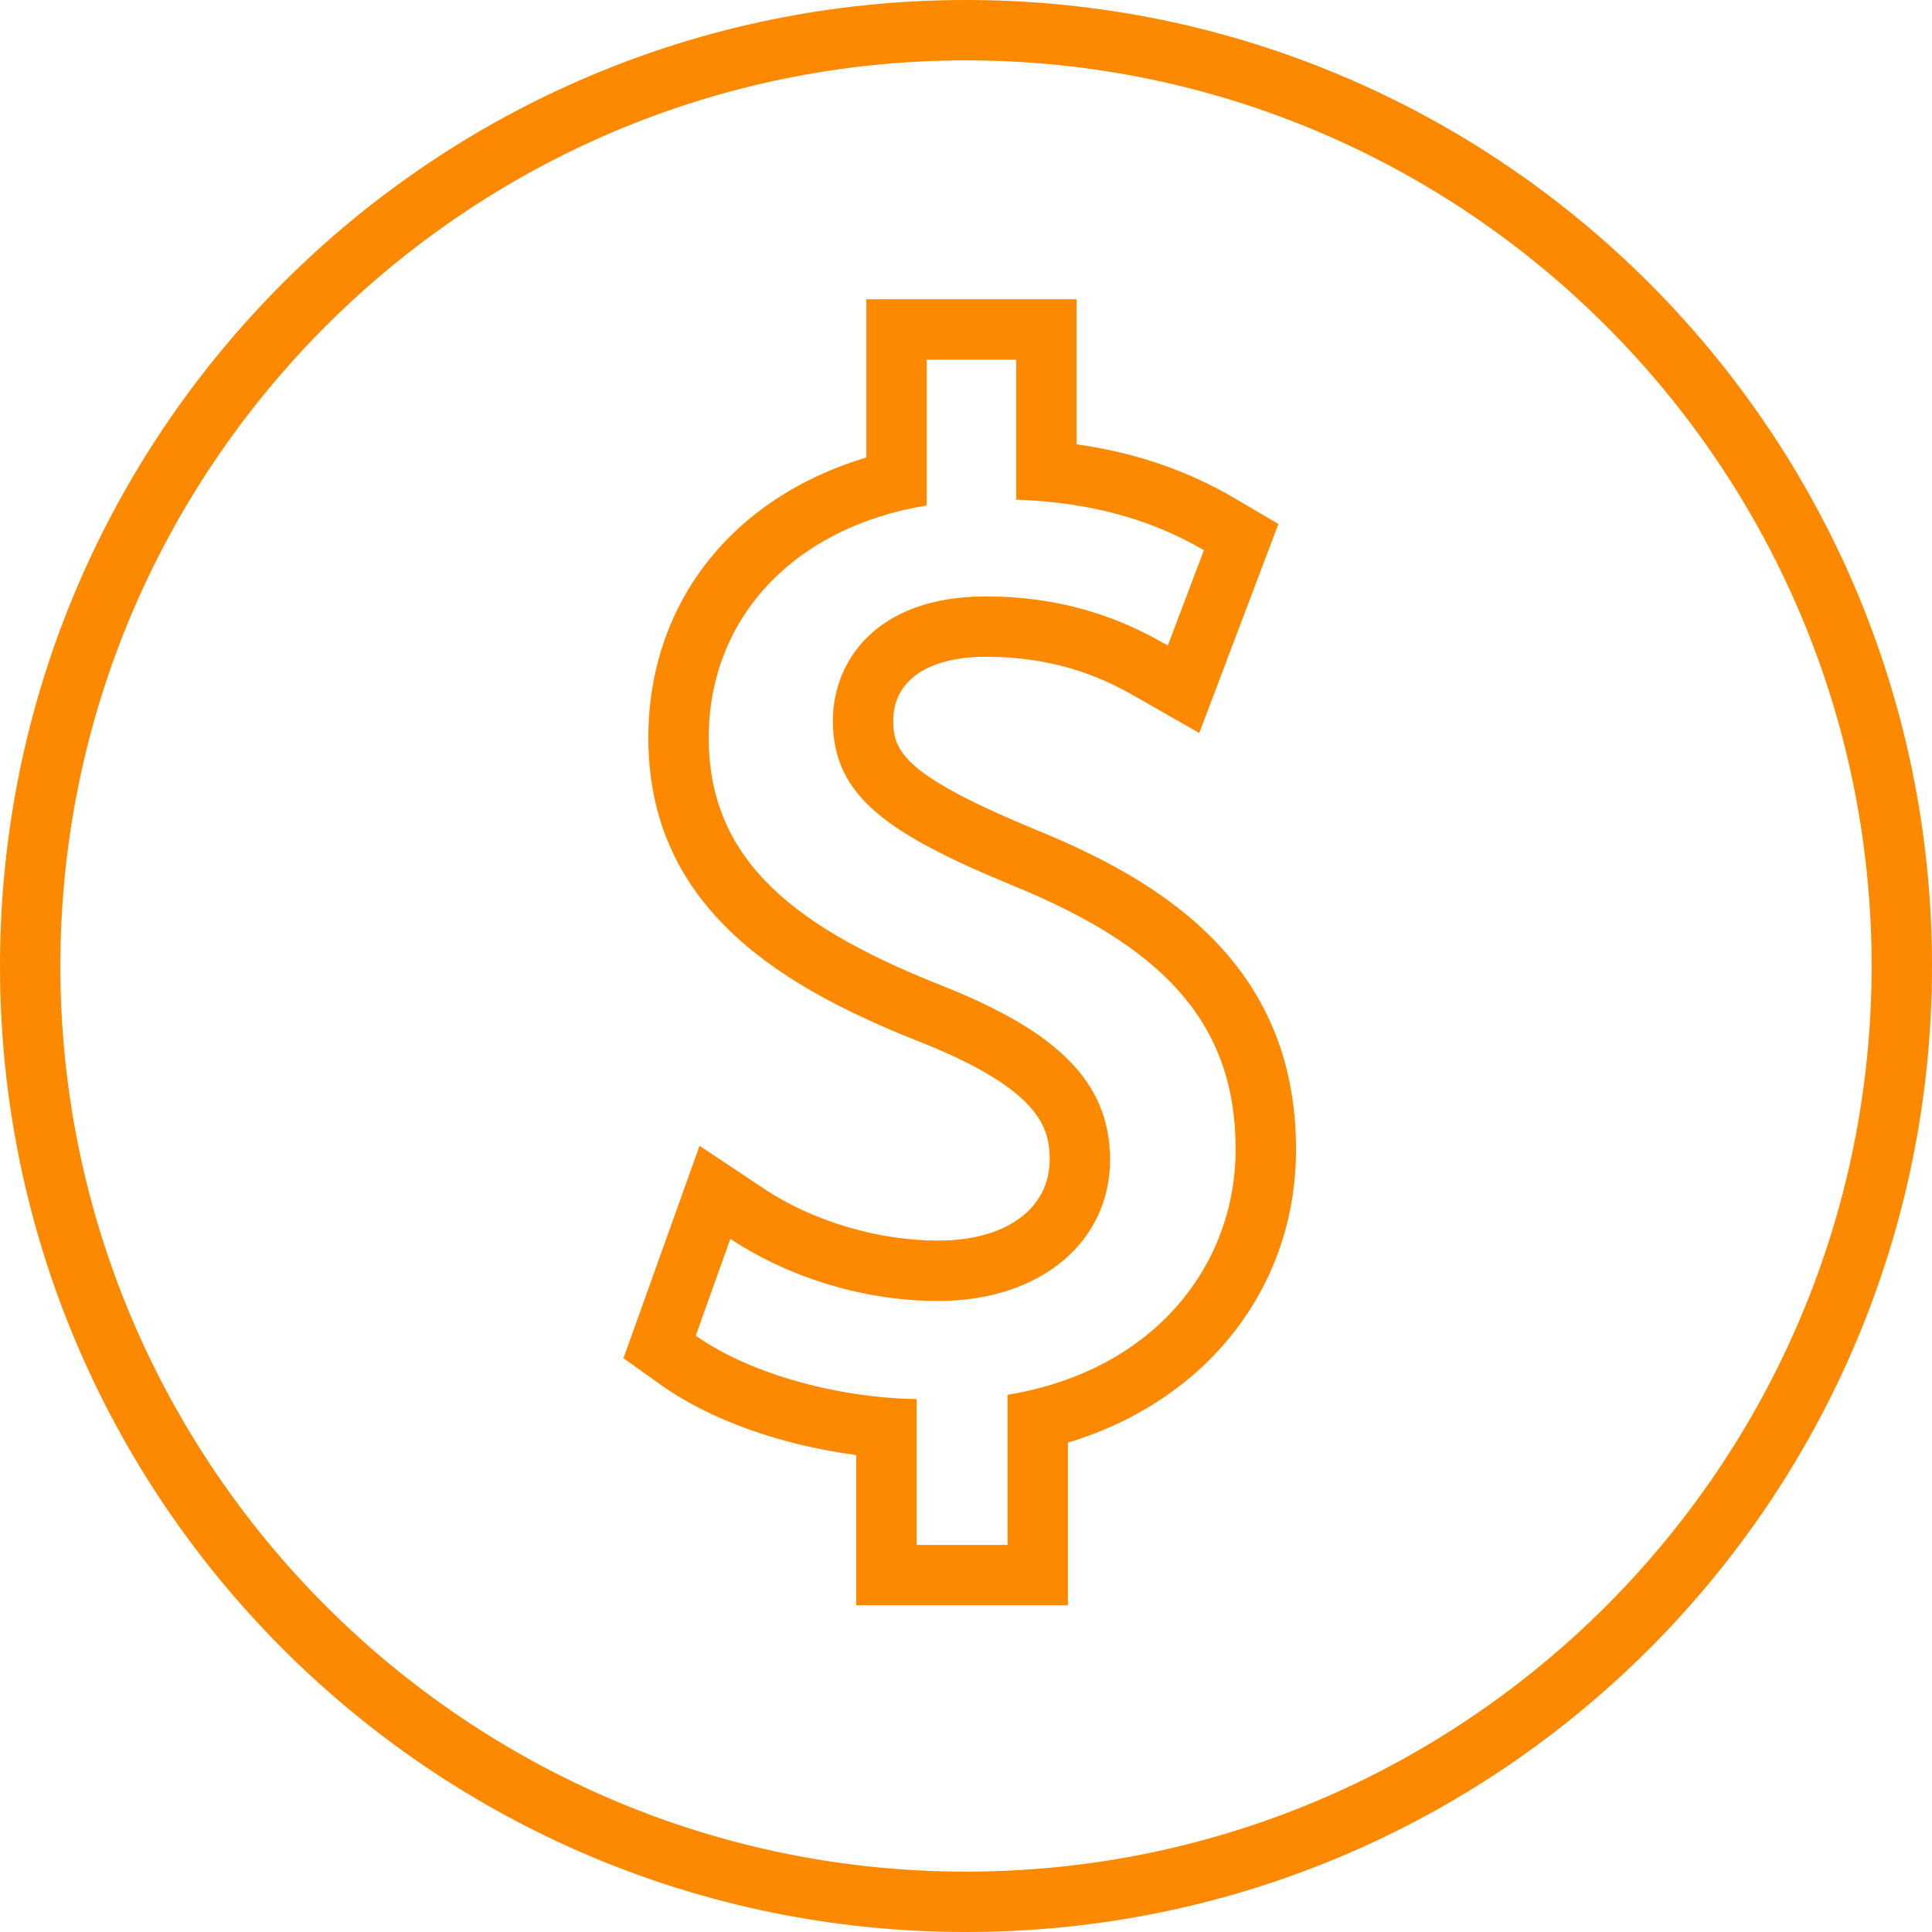 <?xml version="1.0"?>
<svg xmlns="http://www.w3.org/2000/svg" xmlns:xlink="http://www.w3.org/1999/xlink" version="1.1" id="Capa_1" x="0px" y="0px" viewBox="0 0 490 490" style="enable-background:new 0 0 490 490;" xml:space="preserve" width="512px" height="512px" class=""><g><g>
	<g>
		<g>
			<g>
				<path d="M257.737,91.219v35.517c21.971,0.733,36.984,6.585,47.601,12.817l-9.152,24.167      c-7.697-4.398-22.699-12.451-46.132-12.451c-28.199,0-38.816,16.836-38.816,31.485c0,19.049,13.548,28.565,45.399,41.749      c37.717,15.37,56.753,34.418,56.753,67.003c0,28.918-20.135,56.018-57.852,62.248v38.072h-23.066v-36.984      c-21.234-0.353-43.205-6.952-56.02-16.103l8.785-24.533c13.182,8.785,32.218,15.75,52.73,15.75      c25.989,0,43.571-15.017,43.571-35.885c0-20.146-14.285-32.597-41.369-43.581c-37.35-14.638-60.42-31.485-60.42-63.338      c0-30.397,21.604-53.465,55.287-58.949V91.219H257.737 M273.049,75.906h-15.313h-22.7h-15.312v15.313v24.81      c-33.993,10.17-55.287,36.991-55.287,71.123c0,44.152,35.459,64.001,70.144,77.594c29.186,11.838,31.646,21.346,31.646,29.324      c0,12.497-11.092,20.572-28.259,20.572c-15.32,0-31.855-4.927-44.236-13.18l-16.303-10.866l-6.606,18.445l-8.785,24.533      l-3.903,10.897l9.421,6.727c12.512,8.937,30.647,15.348,49.605,17.832v22.793v15.313h15.312h23.066h15.313v-15.313v-25.935      c35.096-10.617,57.852-39.216,57.852-74.385c0-48.014-35.425-68.607-66.286-81.183c-33.365-13.81-35.866-19.883-35.866-27.569      c0-10.127,8.785-16.172,23.503-16.172c20.277,0,32.606,7.047,38.536,10.434l15.567,8.896l6.352-16.769l9.152-24.167      l4.576-12.086l-11.148-6.542c-12.034-7.064-25.234-11.576-40.038-13.657V91.219V75.906L273.049,75.906z" data-original="#000000" class="active-path" data-old_color="#000000" fill="#FD8900"/>
			</g>
		</g>
	</g>
	<g>
		<g>
			<path d="M245,15.313c126.65,0,229.688,103.038,229.688,229.687S371.65,474.688,245,474.688S15.313,371.65,15.313,245     S118.35,15.313,245,15.313 M245,0C109.692,0,0,109.69,0,245s109.692,245,245,245c135.311,0,245-109.69,245-245S380.311,0,245,0     L245,0z" data-original="#000000" class="active-path" data-old_color="#000000" fill="#FD8900"/>
		</g>
	</g>
</g></g> </svg>
